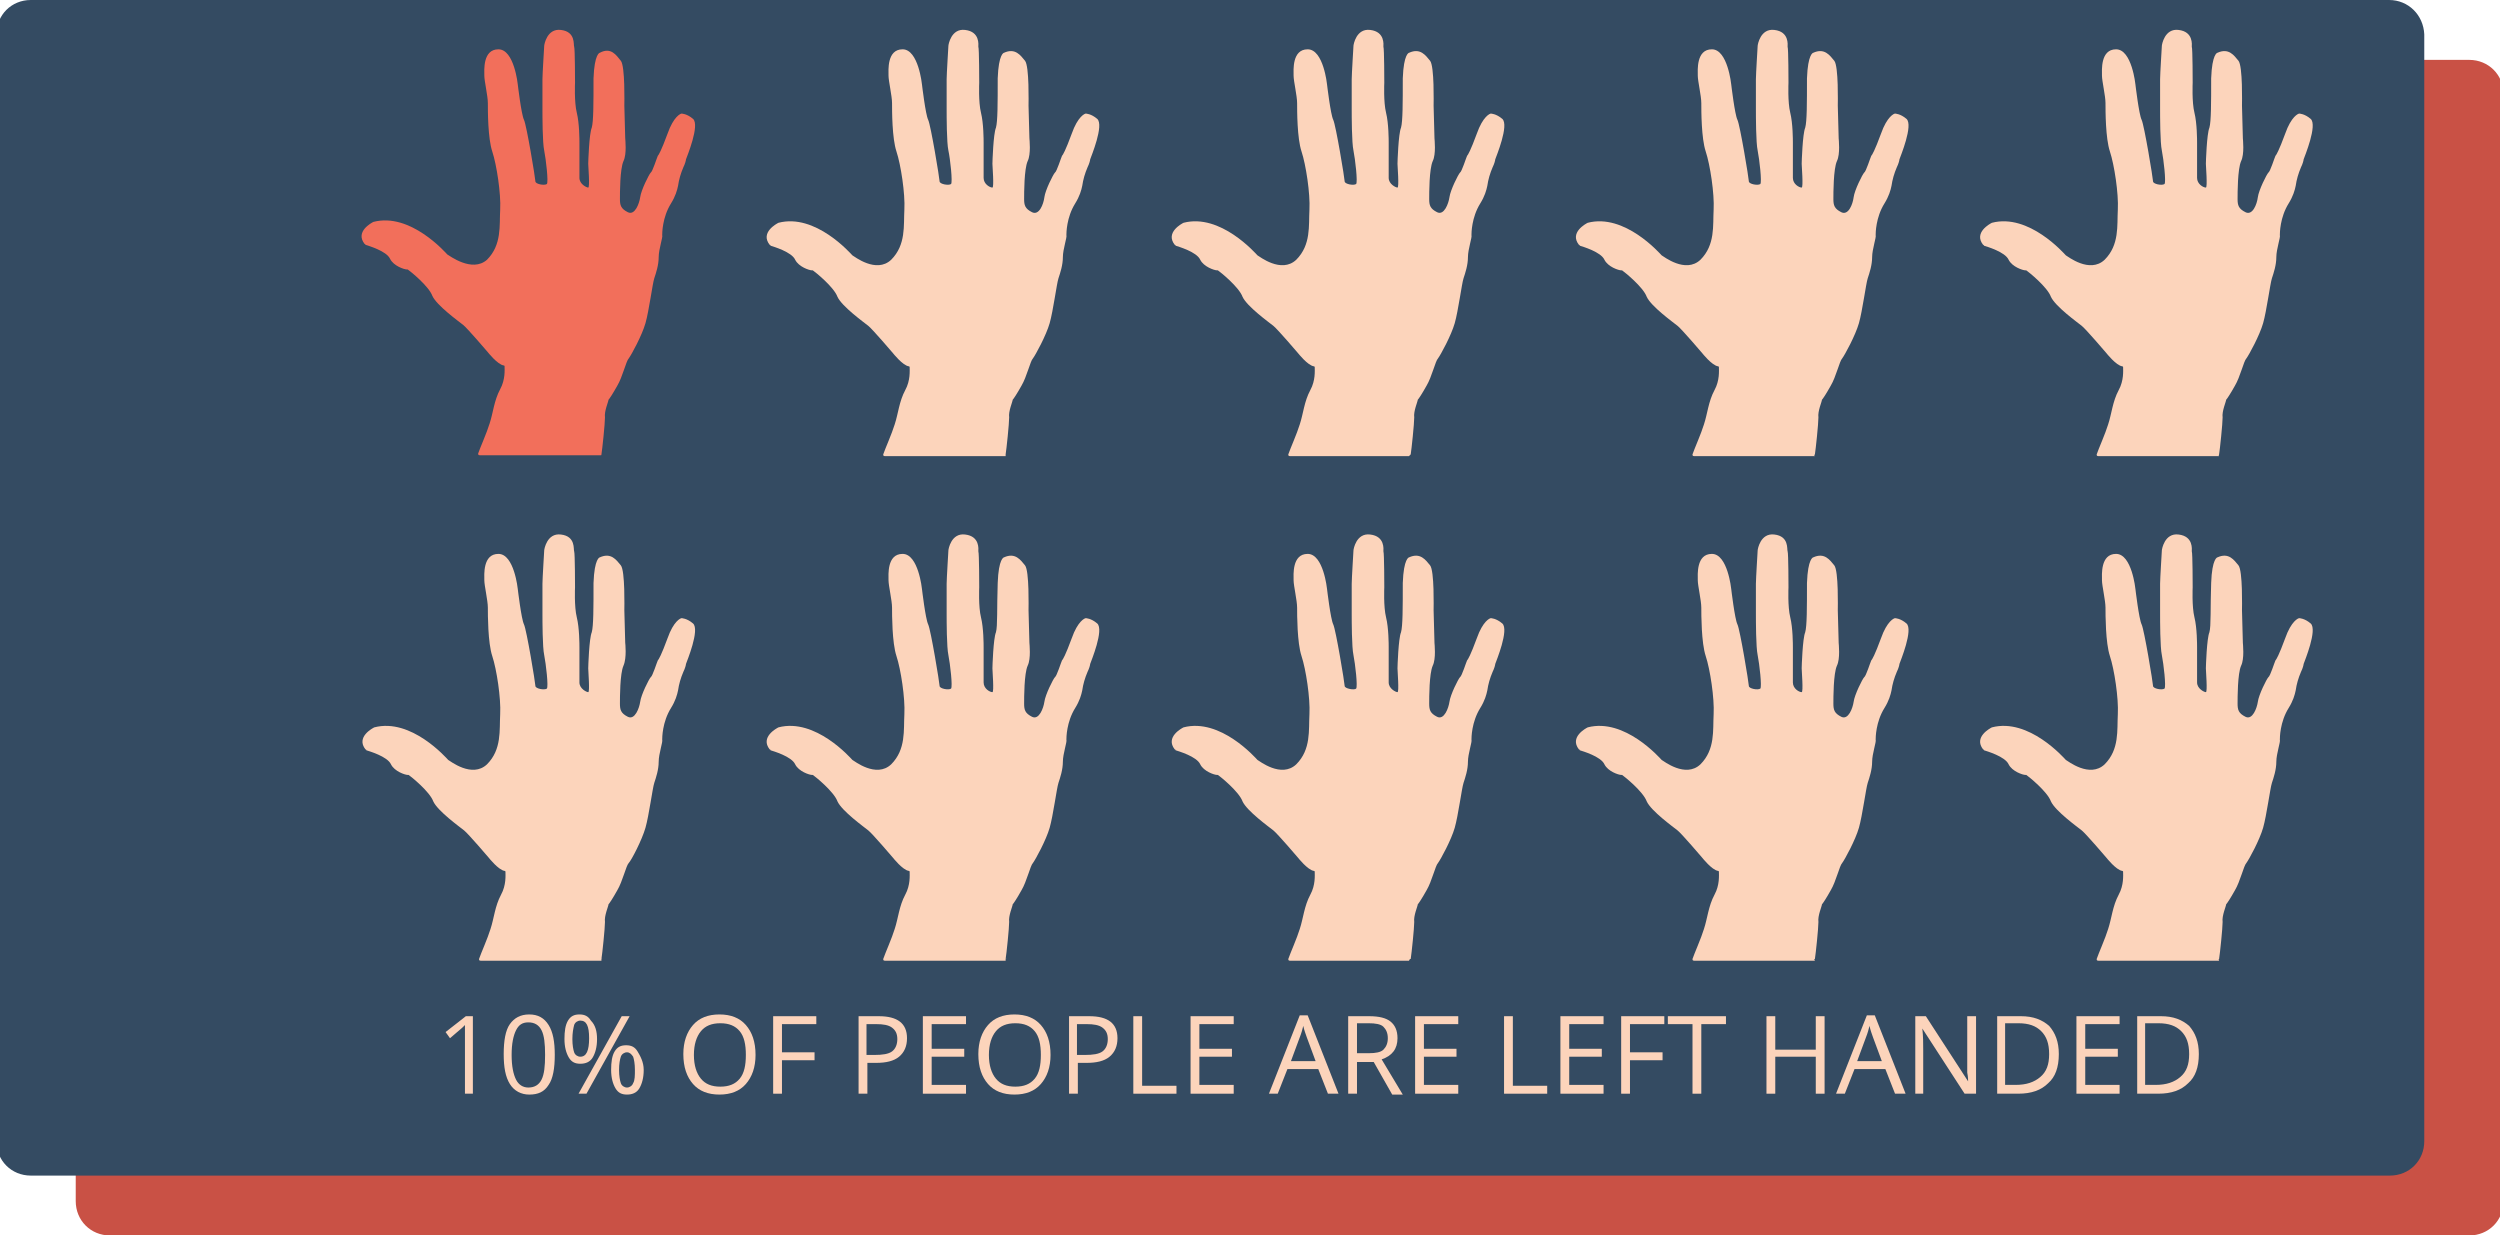 <?xml version="1.0" encoding="utf-8"?>
<!-- Generator: Adobe Illustrator 19.1.0, SVG Export Plug-In . SVG Version: 6.00 Build 0)  -->
<svg version="1.1" id="Layer_1" xmlns="http://www.w3.org/2000/svg" xmlns:xlink="http://www.w3.org/1999/xlink" x="0px" y="0px"
	 width="283.9px" height="140.3px" viewBox="0 0 283.9 140.3" style="enable-background:new 0 0 283.9 140.3;" xml:space="preserve"
	>
<style type="text/css">
	.st0{fill:#C95145;}
	.st1{fill:#344B62;}
	.st2{fill:#FCD4BB;}
	.st3{fill:#F26F5B;}
</style>
<path class="st0" d="M280.4,6.8H12.5c-2.2,0-3.9,1.7-3.9,3.9v125.7c0,2.2,1.7,3.9,3.9,3.9h267.9c2.2,0,3.9-1.7,3.9-3.9V10.7
	C284.3,8.5,282.6,6.8,280.4,6.8z"/>
<path class="st1" d="M271.3,0H3.5C1.3,0-0.4,1.7-0.4,3.9v125.7c0,2.2,1.7,3.9,3.9,3.9h267.9c2.2,0,3.9-1.7,3.9-3.9V3.9
	C275.2,1.7,273.5,0,271.3,0z"/>
<path class="st2" d="M206.1,51.6C206.1,51.6,206.1,51.6,206.1,51.6c0.1-0.6,0.4-3.5,0.4-4.2c-0.1-0.7,0.4-1.8,0.4-2c0,0,0,0,0,0
	c0.1-0.1,0.5-0.7,1-1.6c0.6-1,1-2.8,1.3-3.1c0.3-0.4,1.5-2.6,1.9-4s0.8-4.5,1-5.1c0.2-0.6,0.5-1.5,0.5-2.4s0.5-2.3,0.4-2.5
	c0-0.2,0-2,1-3.6c0.5-0.8,0.7-1.5,0.8-2c0.1-0.7,0.3-1.4,0.6-2.1c0.2-0.4,0.3-0.8,0.3-0.9c0.1-0.3,1.6-3.9,0.8-4.6
	c-0.7-0.6-1.3-0.6-1.3-0.6c0,0,0,0,0,0c-0.1,0-0.9,0.3-1.6,2.3c-0.7,1.9-1,2.4-1.1,2.5c0,0,0,0,0,0c-0.1,0.2-0.6,1.8-0.8,1.9
	c-0.2,0.2-1.1,2-1.2,2.8s-0.6,2.1-1.4,1.7c-0.8-0.4-0.9-0.8-0.9-1.5c0-0.7,0-3.4,0.4-4.3c0.4-0.8,0.2-2.5,0.2-2.6c0,0,0,0,0,0
	l-0.1-3.7c0,0,0,0,0,0c0-0.2,0.1-4.5-0.4-5.1c-0.5-0.6-1.1-1.5-2.4-0.9c0,0-0.6,0.1-0.7,2.9c0,2.8,0,4.9-0.2,5.6
	c-0.3,0.7-0.4,3.9-0.4,4.1s0.2,2.7,0,2.7c-0.3,0-1-0.4-1-1.1c0-0.7,0-3.8,0-4c0-0.3,0-2.2-0.3-3.4c-0.3-1.2-0.2-3.4-0.2-3.4
	s0-3.9-0.1-4.1c0-0.2,0.2-1.7-1.5-1.9c-1.6-0.2-1.9,1.7-1.9,1.8c0,0,0,0,0,0c0,0.1-0.2,3.2-0.2,3.8c0,0.7,0,2.6,0,3.4
	c0,0.8,0,3.8,0.2,4.7c0.2,1,0.5,3.6,0.3,3.8c-0.3,0.2-1.3,0-1.3-0.3c0-0.3-1-6.4-1.3-7c-0.3-0.6-0.7-4-0.7-4s-0.4-4-2.2-4
	c-1.8,0-1.6,2.4-1.6,3s0.4,2.3,0.4,3.1c0,0.9,0,4,0.5,5.5c0.5,1.5,1,4.8,0.9,6.6s0.2,4-1.5,5.7c-1.7,1.6-4.2-0.4-4.4-0.5
	c0,0,0,0,0,0c-0.2-0.2-4.2-4.8-8.4-3.7c0,0,0,0,0,0c-0.2,0.1-2.1,1.1-1,2.5c0,0,0.1,0,0.1,0.1c0.3,0.1,2.4,0.7,2.8,1.6
	c0.4,0.8,1.6,1.2,1.9,1.2c0,0,0,0,0.1,0c0.3,0.2,2.4,1.9,2.8,3c0.5,1.1,3,2.9,3.5,3.3s2.8,3.1,2.8,3.1s1.1,1.4,1.8,1.5
	c0.1,0,0.1,0.1,0.1,0.1c0,0.4,0.1,1.5-0.5,2.6c-0.7,1.3-0.8,2.7-1.2,3.9c-0.3,1-1.1,2.8-1.3,3.4c0,0.1,0,0.2,0.2,0.2h13.7
	C206,51.7,206,51.7,206.1,51.6L206.1,51.6z"/>
<path class="st2" d="M252,51.6C252,51.6,252,51.6,252,51.6c0.1-0.6,0.4-3.5,0.4-4.2c-0.1-0.7,0.4-1.8,0.4-2c0,0,0,0,0,0
	c0.1-0.1,0.5-0.7,1-1.6c0.6-1,1-2.8,1.3-3.1c0.3-0.4,1.5-2.6,1.9-4c0.4-1.4,0.8-4.5,1-5.1c0.2-0.6,0.5-1.5,0.5-2.4s0.5-2.3,0.4-2.5
	c0-0.2,0-2,1-3.6c0.5-0.8,0.7-1.5,0.8-2c0.1-0.7,0.3-1.4,0.6-2.1c0.2-0.4,0.3-0.8,0.3-0.9c0.1-0.3,1.6-3.9,0.8-4.6
	c-0.7-0.6-1.3-0.6-1.3-0.6c0,0,0,0,0,0c-0.1,0-0.9,0.3-1.6,2.3c-0.7,1.9-1,2.4-1.1,2.5c0,0,0,0,0,0c-0.1,0.2-0.6,1.8-0.8,1.9
	c-0.2,0.2-1.1,2-1.2,2.8s-0.6,2.1-1.4,1.7c-0.8-0.4-0.9-0.8-0.9-1.5c0-0.7,0-3.4,0.4-4.3c0.4-0.8,0.2-2.5,0.2-2.6c0,0,0,0,0,0
	l-0.1-3.7c0,0,0,0,0,0c0-0.2,0.1-4.5-0.4-5.1c-0.5-0.6-1.1-1.5-2.4-0.9c0,0-0.6,0.1-0.7,2.9c0,2.8,0,4.9-0.2,5.6
	c-0.3,0.7-0.4,3.9-0.4,4.1s0.2,2.7,0,2.7c-0.3,0-1-0.4-1-1.1c0-0.7,0-3.8,0-4c0-0.3,0-2.2-0.3-3.4c-0.3-1.2-0.2-3.4-0.2-3.4
	s0-3.9-0.1-4.1c0-0.2,0.2-1.7-1.5-1.9c-1.6-0.2-1.9,1.7-1.9,1.8c0,0,0,0,0,0c0,0.1-0.2,3.2-0.2,3.8c0,0.7,0,2.6,0,3.4
	c0,0.8,0,3.8,0.2,4.7c0.2,1,0.5,3.6,0.3,3.8c-0.3,0.2-1.3,0-1.3-0.3c0-0.3-1-6.4-1.3-7c-0.3-0.6-0.7-4-0.7-4s-0.4-4-2.2-4
	c-1.8,0-1.6,2.4-1.6,3s0.4,2.3,0.4,3.1c0,0.9,0,4,0.5,5.5c0.5,1.5,1,4.8,0.9,6.6s0.2,4-1.5,5.7c-1.7,1.6-4.2-0.4-4.4-0.5
	c0,0,0,0,0,0c-0.2-0.2-4.2-4.8-8.4-3.7c0,0,0,0,0,0c-0.2,0.1-2.1,1.1-1,2.5c0,0,0.1,0,0.1,0.1c0.3,0.1,2.4,0.7,2.8,1.6
	c0.4,0.8,1.6,1.2,1.9,1.2c0,0,0,0,0.1,0c0.3,0.2,2.4,1.9,2.8,3c0.5,1.1,3,2.9,3.5,3.3s2.8,3.1,2.8,3.1s1.1,1.4,1.8,1.5
	c0.1,0,0.1,0.1,0.1,0.1c0,0.4,0.1,1.5-0.5,2.6c-0.7,1.3-0.8,2.7-1.2,3.9c-0.3,1-1.1,2.8-1.3,3.4c0,0.1,0,0.2,0.2,0.2h13.7
	C251.9,51.7,252,51.7,252,51.6L252,51.6z"/>
<path class="st2" d="M160.2,51.6C160.2,51.6,160.2,51.6,160.2,51.6c0.1-0.6,0.4-3.5,0.4-4.2c-0.1-0.7,0.4-1.8,0.4-2c0,0,0,0,0,0
	c0.1-0.1,0.5-0.7,1-1.6c0.6-1,1-2.8,1.3-3.1c0.3-0.4,1.5-2.6,1.9-4c0.4-1.4,0.8-4.5,1-5.1s0.5-1.5,0.5-2.4s0.5-2.3,0.4-2.5
	c0-0.2,0-2,1-3.6c0.5-0.8,0.7-1.5,0.8-2c0.1-0.7,0.3-1.4,0.6-2.1c0.2-0.4,0.3-0.8,0.3-0.9c0.1-0.3,1.6-3.9,0.8-4.6
	c-0.7-0.6-1.3-0.6-1.3-0.6c0,0,0,0,0,0c-0.1,0-0.9,0.3-1.6,2.3c-0.7,1.9-1,2.4-1.1,2.5c0,0,0,0,0,0c-0.1,0.2-0.6,1.8-0.8,1.9
	c-0.2,0.2-1.1,2-1.2,2.8c-0.1,0.7-0.6,2.1-1.4,1.7c-0.8-0.4-0.9-0.8-0.9-1.5c0-0.7,0-3.4,0.4-4.3c0.4-0.8,0.2-2.5,0.2-2.6
	c0,0,0,0,0,0l-0.1-3.7c0,0,0,0,0,0c0-0.2,0.1-4.5-0.4-5.1c-0.5-0.6-1.1-1.5-2.4-0.9c0,0-0.6,0.1-0.7,2.9c0,2.8,0,4.9-0.2,5.6
	c-0.3,0.7-0.4,3.9-0.4,4.1s0.2,2.7,0,2.7s-1-0.4-1-1.1s0-3.8,0-4c0-0.3,0-2.2-0.3-3.4c-0.3-1.2-0.2-3.4-0.2-3.4s0-3.9-0.1-4.1
	c0-0.2,0.2-1.7-1.5-1.9c-1.6-0.2-1.9,1.7-1.9,1.8c0,0,0,0,0,0c0,0.1-0.2,3.2-0.2,3.8c0,0.7,0,2.6,0,3.4c0,0.8,0,3.8,0.2,4.7
	c0.2,1,0.5,3.6,0.3,3.8c-0.3,0.2-1.3,0-1.3-0.3s-1-6.4-1.3-7c-0.3-0.6-0.7-4-0.7-4s-0.4-4-2.2-4c-1.8,0-1.6,2.4-1.6,3
	s0.4,2.3,0.4,3.1c0,0.9,0,4,0.5,5.5c0.5,1.5,1,4.8,0.9,6.6c-0.1,1.8,0.2,4-1.5,5.7c-1.7,1.6-4.2-0.4-4.4-0.5c0,0,0,0,0,0
	c-0.2-0.2-4.2-4.8-8.4-3.7c0,0,0,0,0,0c-0.2,0.1-2.1,1.1-1,2.5c0,0,0.1,0,0.1,0.1c0.3,0.1,2.4,0.7,2.8,1.6c0.4,0.8,1.6,1.2,1.9,1.2
	c0,0,0,0,0.1,0c0.3,0.2,2.4,1.9,2.8,3c0.5,1.1,3,2.9,3.5,3.3c0.5,0.4,2.8,3.1,2.8,3.1s1.1,1.4,1.8,1.5c0.1,0,0.1,0.1,0.1,0.1
	c0,0.4,0.1,1.5-0.5,2.6c-0.7,1.3-0.8,2.7-1.2,3.9c-0.3,1-1.1,2.8-1.3,3.4c0,0.1,0,0.2,0.2,0.2H160C160.1,51.7,160.1,51.7,160.2,51.6
	L160.2,51.6z"/>
<path class="st2" d="M114.2,51.6C114.3,51.6,114.3,51.6,114.2,51.6c0.1-0.6,0.4-3.5,0.4-4.2c-0.1-0.7,0.4-1.8,0.4-2c0,0,0,0,0,0
	c0.1-0.1,0.5-0.7,1-1.6c0.6-1,1-2.8,1.3-3.1c0.3-0.4,1.5-2.6,1.9-4c0.4-1.4,0.8-4.5,1-5.1c0.2-0.6,0.5-1.5,0.5-2.4s0.5-2.3,0.4-2.5
	c0-0.2,0-2,1-3.6c0.5-0.8,0.7-1.5,0.8-2c0.1-0.7,0.3-1.4,0.6-2.1c0.2-0.4,0.3-0.8,0.3-0.9c0.1-0.3,1.6-3.9,0.8-4.6
	c-0.7-0.6-1.3-0.6-1.3-0.6c0,0,0,0,0,0c-0.1,0-0.9,0.3-1.6,2.3c-0.7,1.9-1,2.4-1.1,2.5c0,0,0,0,0,0c-0.1,0.2-0.6,1.8-0.8,1.9
	c-0.2,0.2-1.1,2-1.2,2.8s-0.6,2.1-1.4,1.7c-0.8-0.4-0.9-0.8-0.9-1.5c0-0.7,0-3.4,0.4-4.3c0.4-0.8,0.2-2.5,0.2-2.6c0,0,0,0,0,0
	l-0.1-3.7c0,0,0,0,0,0c0-0.2,0.1-4.5-0.4-5.1c-0.5-0.6-1.1-1.5-2.4-0.9c0,0-0.6,0.1-0.7,2.9c0,2.8,0,4.9-0.2,5.6
	c-0.3,0.7-0.4,3.9-0.4,4.1s0.2,2.7,0,2.7c-0.3,0-1-0.4-1-1.1s0-3.8,0-4c0-0.3,0-2.2-0.3-3.4c-0.3-1.2-0.2-3.4-0.2-3.4s0-3.9-0.1-4.1
	c0-0.2,0.2-1.7-1.5-1.9c-1.6-0.2-1.9,1.7-1.9,1.8c0,0,0,0,0,0c0,0.1-0.2,3.2-0.2,3.8c0,0.7,0,2.6,0,3.4c0,0.8,0,3.8,0.2,4.7
	s0.5,3.6,0.3,3.8c-0.3,0.2-1.3,0-1.3-0.3s-1-6.4-1.3-7c-0.3-0.6-0.7-4-0.7-4s-0.4-4-2.2-4c-1.8,0-1.6,2.4-1.6,3s0.4,2.3,0.4,3.1
	c0,0.9,0,4,0.5,5.5c0.5,1.5,1,4.8,0.9,6.6c-0.1,1.8,0.2,4-1.5,5.7c-1.7,1.6-4.2-0.4-4.4-0.5c0,0,0,0,0,0c-0.2-0.2-4.2-4.8-8.4-3.7
	c0,0,0,0,0,0c-0.2,0.1-2.1,1.1-1,2.5c0,0,0.1,0,0.1,0.1c0.3,0.1,2.4,0.7,2.8,1.6c0.4,0.8,1.6,1.2,1.9,1.2c0,0,0,0,0.1,0
	c0.3,0.2,2.4,1.9,2.8,3c0.5,1.1,3,2.9,3.5,3.3c0.5,0.4,2.8,3.1,2.8,3.1s1.1,1.4,1.8,1.5c0.1,0,0.1,0.1,0.1,0.1
	c0,0.4,0.1,1.5-0.5,2.6c-0.7,1.3-0.8,2.7-1.2,3.9c-0.3,1-1.1,2.8-1.3,3.4c0,0.1,0,0.2,0.2,0.2h13.7
	C114.2,51.7,114.2,51.7,114.2,51.6L114.2,51.6z"/>
<path class="st3" d="M68.3,51.6C68.4,51.6,68.4,51.6,68.3,51.6c0.1-0.6,0.4-3.5,0.4-4.2c-0.1-0.7,0.4-1.8,0.4-2c0,0,0,0,0,0
	c0.1-0.1,0.5-0.7,1-1.6c0.6-1,1-2.8,1.3-3.1c0.3-0.4,1.5-2.6,1.9-4c0.4-1.4,0.8-4.5,1-5.1s0.5-1.5,0.5-2.4s0.5-2.3,0.4-2.5
	c0-0.2,0-2,1-3.6c0.5-0.8,0.7-1.5,0.8-2c0.1-0.7,0.3-1.4,0.6-2.1c0.2-0.4,0.3-0.8,0.3-0.9c0.1-0.3,1.6-3.9,0.8-4.6
	c-0.7-0.6-1.3-0.6-1.3-0.6c0,0,0,0,0,0c-0.1,0-0.9,0.3-1.6,2.3c-0.7,1.9-1,2.4-1.1,2.5c0,0,0,0,0,0c-0.1,0.2-0.6,1.8-0.8,1.9
	c-0.2,0.2-1.1,2-1.2,2.8c-0.1,0.7-0.6,2.1-1.4,1.7c-0.8-0.4-0.9-0.8-0.9-1.5c0-0.7,0-3.4,0.4-4.3c0.4-0.8,0.2-2.5,0.2-2.6
	c0,0,0,0,0,0L70.9,12c0,0,0,0,0,0c0-0.2,0.1-4.5-0.4-5.1C70,6.3,69.4,5.3,68.1,6c0,0-0.6,0.1-0.7,2.9c0,2.8,0,4.9-0.2,5.6
	c-0.3,0.7-0.4,3.9-0.4,4.1s0.2,2.7,0,2.7s-1-0.4-1-1.1s0-3.8,0-4c0-0.3,0-2.2-0.3-3.4s-0.2-3.4-0.2-3.4s0-3.9-0.1-4.1
	s0.2-1.7-1.5-1.9c-1.6-0.2-1.9,1.7-1.9,1.8c0,0,0,0,0,0c0,0.1-0.2,3.2-0.2,3.8c0,0.7,0,2.6,0,3.4c0,0.8,0,3.8,0.2,4.7
	c0.2,1,0.5,3.6,0.3,3.8c-0.3,0.2-1.3,0-1.3-0.3c0-0.3-1-6.4-1.3-7c-0.3-0.6-0.7-4-0.7-4s-0.4-4-2.2-4c-1.8,0-1.6,2.4-1.6,3
	s0.4,2.3,0.4,3.1c0,0.9,0,4,0.5,5.5c0.5,1.5,1,4.8,0.9,6.6c-0.1,1.8,0.2,4-1.5,5.7C53.6,31,51,29,50.8,28.9c0,0,0,0,0,0
	c-0.2-0.2-4.2-4.8-8.4-3.7c0,0,0,0,0,0c-0.2,0.1-2.1,1.1-1,2.5c0,0,0.1,0,0.1,0.1c0.3,0.1,2.4,0.7,2.8,1.6c0.4,0.8,1.6,1.2,1.9,1.2
	c0,0,0,0,0.1,0c0.3,0.2,2.4,1.9,2.8,3c0.5,1.1,3,2.9,3.5,3.3c0.5,0.4,2.8,3.1,2.8,3.1s1.1,1.4,1.8,1.5c0.1,0,0.1,0.1,0.1,0.1
	c0,0.4,0.1,1.5-0.5,2.6c-0.7,1.3-0.8,2.7-1.2,3.9c-0.3,1-1.1,2.8-1.3,3.4c0,0.1,0,0.2,0.2,0.2h13.7C68.3,51.7,68.3,51.7,68.3,51.6
	L68.3,51.6z"/>
<path class="st2" d="M206.1,108.9C206.1,108.9,206.1,108.8,206.1,108.9c0.1-0.6,0.4-3.5,0.4-4.2c-0.1-0.7,0.4-1.8,0.4-2c0,0,0,0,0,0
	c0.1-0.1,0.5-0.7,1-1.6c0.6-1,1-2.8,1.3-3.1c0.3-0.4,1.5-2.6,1.9-4s0.8-4.5,1-5.1c0.2-0.6,0.5-1.5,0.5-2.4s0.5-2.3,0.4-2.5
	c0-0.2,0-2,1-3.6c0.5-0.8,0.7-1.5,0.8-2c0.1-0.7,0.3-1.4,0.6-2.1c0.2-0.4,0.3-0.8,0.3-0.9c0.1-0.3,1.6-3.9,0.8-4.6
	c-0.7-0.6-1.3-0.6-1.3-0.6c0,0,0,0,0,0c-0.1,0-0.9,0.3-1.6,2.3c-0.7,1.9-1,2.4-1.1,2.5c0,0,0,0,0,0c-0.1,0.2-0.6,1.8-0.8,1.9
	c-0.2,0.2-1.1,2-1.2,2.8c-0.1,0.7-0.6,2.1-1.4,1.7c-0.8-0.4-0.9-0.8-0.9-1.5s0-3.4,0.4-4.3c0.4-0.8,0.2-2.5,0.2-2.6c0,0,0,0,0,0
	l-0.1-3.7c0,0,0,0,0,0c0-0.2,0.1-4.5-0.4-5.1c-0.5-0.6-1.1-1.5-2.4-0.9c0,0-0.6,0.1-0.7,2.9c0,2.8,0,4.9-0.2,5.6
	c-0.3,0.7-0.4,3.9-0.4,4.1c0,0.3,0.2,2.7,0,2.7c-0.3,0-1-0.4-1-1.1s0-3.8,0-4c0-0.3,0-2.2-0.3-3.4c-0.3-1.2-0.2-3.4-0.2-3.4
	s0-3.9-0.1-4.1s0.2-1.7-1.5-1.9c-1.6-0.2-1.9,1.7-1.9,1.8c0,0,0,0,0,0c0,0.1-0.2,3.2-0.2,3.8c0,0.7,0,2.6,0,3.4c0,0.8,0,3.8,0.2,4.7
	c0.2,1,0.5,3.6,0.3,3.8c-0.3,0.2-1.3,0-1.3-0.3c0-0.3-1-6.4-1.3-7c-0.3-0.6-0.7-4-0.7-4s-0.4-4-2.2-4c-1.8,0-1.6,2.4-1.6,3
	s0.4,2.3,0.4,3.1s0,4,0.5,5.5c0.5,1.5,1,4.8,0.9,6.6s0.2,4-1.5,5.7c-1.7,1.6-4.2-0.4-4.4-0.5c0,0,0,0,0,0c-0.2-0.2-4.2-4.8-8.4-3.7
	c0,0,0,0,0,0c-0.2,0.1-2.1,1.1-1,2.5c0,0,0.1,0,0.1,0.1c0.3,0.1,2.4,0.7,2.8,1.6c0.4,0.8,1.6,1.2,1.9,1.2c0,0,0,0,0.1,0
	c0.3,0.2,2.4,1.9,2.8,3c0.5,1.1,3,2.9,3.5,3.3c0.5,0.4,2.8,3.1,2.8,3.1s1.1,1.4,1.8,1.5c0.1,0,0.1,0.1,0.1,0.1
	c0,0.4,0.1,1.5-0.5,2.6c-0.7,1.3-0.8,2.7-1.2,3.9c-0.3,1-1.1,2.8-1.3,3.4c0,0.1,0,0.2,0.2,0.2h13.7C206,108.9,206,108.9,206.1,108.9
	L206.1,108.9z"/>
<path class="st2" d="M252,108.9C252,108.9,252,108.8,252,108.9c0.1-0.6,0.4-3.5,0.4-4.2c-0.1-0.7,0.4-1.8,0.4-2c0,0,0,0,0,0
	c0.1-0.1,0.5-0.7,1-1.6c0.6-1,1-2.8,1.3-3.1c0.3-0.4,1.5-2.6,1.9-4c0.4-1.4,0.8-4.5,1-5.1c0.2-0.6,0.5-1.5,0.5-2.4s0.5-2.3,0.4-2.5
	c0-0.2,0-2,1-3.6c0.5-0.8,0.7-1.5,0.8-2c0.1-0.7,0.3-1.4,0.6-2.1c0.2-0.4,0.3-0.8,0.3-0.9c0.1-0.3,1.6-3.9,0.8-4.6
	c-0.7-0.6-1.3-0.6-1.3-0.6c0,0,0,0,0,0c-0.1,0-0.9,0.3-1.6,2.3c-0.7,1.9-1,2.4-1.1,2.5c0,0,0,0,0,0c-0.1,0.2-0.6,1.8-0.8,1.9
	c-0.2,0.2-1.1,2-1.2,2.8c-0.1,0.7-0.6,2.1-1.4,1.7c-0.8-0.4-0.9-0.8-0.9-1.5s0-3.4,0.4-4.3c0.4-0.8,0.2-2.5,0.2-2.6c0,0,0,0,0,0
	l-0.1-3.7c0,0,0,0,0,0c0-0.2,0.1-4.5-0.4-5.1c-0.5-0.6-1.1-1.5-2.4-0.9c0,0-0.6,0.1-0.7,2.9s0,4.9-0.2,5.6c-0.3,0.7-0.4,3.9-0.4,4.1
	c0,0.3,0.2,2.7,0,2.7s-1-0.4-1-1.1s0-3.8,0-4c0-0.3,0-2.2-0.3-3.4c-0.3-1.2-0.2-3.4-0.2-3.4s0-3.9-0.1-4.1c0-0.2,0.2-1.7-1.5-1.9
	c-1.6-0.2-1.9,1.7-1.9,1.8c0,0,0,0,0,0c0,0.1-0.2,3.2-0.2,3.8c0,0.7,0,2.6,0,3.4c0,0.8,0,3.8,0.2,4.7c0.2,1,0.5,3.6,0.3,3.8
	c-0.3,0.2-1.3,0-1.3-0.3c0-0.3-1-6.4-1.3-7s-0.7-4-0.7-4s-0.4-4-2.2-4c-1.8,0-1.6,2.4-1.6,3s0.4,2.3,0.4,3.1s0,4,0.5,5.5
	c0.5,1.5,1,4.8,0.9,6.6s0.2,4-1.5,5.7c-1.7,1.6-4.2-0.4-4.4-0.5c0,0,0,0,0,0c-0.2-0.2-4.2-4.8-8.4-3.7c0,0,0,0,0,0
	c-0.2,0.1-2.1,1.1-1,2.5c0,0,0.1,0,0.1,0.1c0.3,0.1,2.4,0.7,2.8,1.6c0.4,0.8,1.6,1.2,1.9,1.2c0,0,0,0,0.1,0c0.3,0.2,2.4,1.9,2.8,3
	c0.5,1.1,3,2.9,3.5,3.3c0.5,0.4,2.8,3.1,2.8,3.1s1.1,1.4,1.8,1.5c0.1,0,0.1,0.1,0.1,0.1c0,0.4,0.1,1.5-0.5,2.6
	c-0.7,1.3-0.8,2.7-1.2,3.9c-0.3,1-1.1,2.8-1.3,3.4c0,0.1,0,0.2,0.2,0.2h13.7C251.9,108.9,252,108.9,252,108.9L252,108.9z"/>
<path class="st2" d="M160.2,108.9C160.2,108.9,160.2,108.8,160.2,108.9c0.1-0.6,0.4-3.5,0.4-4.2c-0.1-0.7,0.4-1.8,0.4-2c0,0,0,0,0,0
	c0.1-0.1,0.5-0.7,1-1.6c0.6-1,1-2.8,1.3-3.1c0.3-0.4,1.5-2.6,1.9-4s0.8-4.5,1-5.1c0.2-0.6,0.5-1.5,0.5-2.4s0.5-2.3,0.4-2.5
	c0-0.2,0-2,1-3.6c0.5-0.8,0.7-1.5,0.8-2c0.1-0.7,0.3-1.4,0.6-2.1c0.2-0.4,0.3-0.8,0.3-0.9c0.1-0.3,1.6-3.9,0.8-4.6
	c-0.7-0.6-1.3-0.6-1.3-0.6c0,0,0,0,0,0c-0.1,0-0.9,0.3-1.6,2.3c-0.7,1.9-1,2.4-1.1,2.5c0,0,0,0,0,0c-0.1,0.2-0.6,1.8-0.8,1.9
	c-0.2,0.2-1.1,2-1.2,2.8c-0.1,0.7-0.6,2.1-1.4,1.7s-0.9-0.8-0.9-1.5c0-0.7,0-3.4,0.4-4.3c0.4-0.8,0.2-2.5,0.2-2.6c0,0,0,0,0,0
	l-0.1-3.7c0,0,0,0,0,0c0-0.2,0.1-4.5-0.4-5.1c-0.5-0.6-1.1-1.5-2.4-0.9c0,0-0.6,0.1-0.7,2.9c0,2.8,0,4.9-0.2,5.6
	c-0.3,0.7-0.4,3.9-0.4,4.1c0,0.3,0.2,2.7,0,2.7s-1-0.4-1-1.1c0-0.7,0-3.8,0-4c0-0.3,0-2.2-0.3-3.4c-0.3-1.2-0.2-3.4-0.2-3.4
	s0-3.9-0.1-4.1c0-0.2,0.2-1.7-1.5-1.9c-1.6-0.2-1.9,1.7-1.9,1.8c0,0,0,0,0,0c0,0.1-0.2,3.2-0.2,3.8c0,0.7,0,2.6,0,3.4
	c0,0.8,0,3.8,0.2,4.7c0.2,1,0.5,3.6,0.3,3.8s-1.3,0-1.3-0.3c0-0.3-1-6.4-1.3-7c-0.3-0.6-0.7-4-0.7-4s-0.4-4-2.2-4
	c-1.8,0-1.6,2.4-1.6,3c0,0.6,0.4,2.3,0.4,3.1s0,4,0.5,5.5c0.5,1.5,1,4.8,0.9,6.6c-0.1,1.8,0.2,4-1.5,5.7c-1.7,1.6-4.2-0.4-4.4-0.5
	c0,0,0,0,0,0c-0.2-0.2-4.2-4.8-8.4-3.7c0,0,0,0,0,0c-0.2,0.1-2.1,1.1-1,2.5c0,0,0.1,0,0.1,0.1c0.3,0.1,2.4,0.7,2.8,1.6
	c0.4,0.8,1.6,1.2,1.9,1.2c0,0,0,0,0.1,0c0.3,0.2,2.4,1.9,2.8,3c0.5,1.1,3,2.9,3.5,3.3c0.5,0.4,2.8,3.1,2.8,3.1s1.1,1.4,1.8,1.5
	c0.1,0,0.1,0.1,0.1,0.1c0,0.4,0.1,1.5-0.5,2.6c-0.7,1.3-0.8,2.7-1.2,3.9c-0.3,1-1.1,2.8-1.3,3.4c0,0.1,0,0.2,0.2,0.2H160
	C160.1,108.9,160.1,108.9,160.2,108.9L160.2,108.9z"/>
<path class="st2" d="M114.2,108.9C114.3,108.9,114.3,108.8,114.2,108.9c0.1-0.6,0.4-3.5,0.4-4.2c-0.1-0.7,0.4-1.8,0.4-2c0,0,0,0,0,0
	c0.1-0.1,0.5-0.7,1-1.6c0.6-1,1-2.8,1.3-3.1c0.3-0.4,1.5-2.6,1.9-4s0.8-4.5,1-5.1c0.2-0.6,0.5-1.5,0.5-2.4s0.5-2.3,0.4-2.5
	c0-0.2,0-2,1-3.6c0.5-0.8,0.7-1.5,0.8-2c0.1-0.7,0.3-1.4,0.6-2.1c0.2-0.4,0.3-0.8,0.3-0.9c0.1-0.3,1.6-3.9,0.8-4.6
	c-0.7-0.6-1.3-0.6-1.3-0.6c0,0,0,0,0,0c-0.1,0-0.9,0.3-1.6,2.3c-0.7,1.9-1,2.4-1.1,2.5c0,0,0,0,0,0c-0.1,0.2-0.6,1.8-0.8,1.9
	c-0.2,0.2-1.1,2-1.2,2.8c-0.1,0.7-0.6,2.1-1.4,1.7c-0.8-0.4-0.9-0.8-0.9-1.5c0-0.7,0-3.4,0.4-4.3c0.4-0.8,0.2-2.5,0.2-2.6
	c0,0,0,0,0,0l-0.1-3.7c0,0,0,0,0,0c0-0.2,0.1-4.5-0.4-5.1c-0.5-0.6-1.1-1.5-2.4-0.9c0,0-0.6,0.1-0.7,2.9s0,4.9-0.2,5.6
	c-0.3,0.7-0.4,3.9-0.4,4.1c0,0.3,0.2,2.7,0,2.7c-0.3,0-1-0.4-1-1.1c0-0.7,0-3.8,0-4c0-0.3,0-2.2-0.3-3.4c-0.3-1.2-0.2-3.4-0.2-3.4
	s0-3.9-0.1-4.1c0-0.2,0.2-1.7-1.5-1.9c-1.6-0.2-1.9,1.7-1.9,1.8c0,0,0,0,0,0c0,0.1-0.2,3.2-0.2,3.8c0,0.7,0,2.6,0,3.4
	c0,0.8,0,3.8,0.2,4.7c0.2,1,0.5,3.6,0.3,3.8c-0.3,0.2-1.3,0-1.3-0.3c0-0.3-1-6.4-1.3-7s-0.7-4-0.7-4s-0.4-4-2.2-4s-1.6,2.4-1.6,3
	c0,0.6,0.4,2.3,0.4,3.1s0,4,0.5,5.5c0.5,1.5,1,4.8,0.9,6.6c-0.1,1.8,0.2,4-1.5,5.7c-1.7,1.6-4.2-0.4-4.4-0.5c0,0,0,0,0,0
	c-0.2-0.2-4.2-4.8-8.4-3.7c0,0,0,0,0,0c-0.2,0.1-2.1,1.1-1,2.5c0,0,0.1,0,0.1,0.1c0.3,0.1,2.4,0.7,2.8,1.6c0.4,0.8,1.6,1.2,1.9,1.2
	c0,0,0,0,0.1,0c0.3,0.2,2.4,1.9,2.8,3c0.5,1.1,3,2.9,3.5,3.3c0.5,0.4,2.8,3.1,2.8,3.1s1.1,1.4,1.8,1.5c0.1,0,0.1,0.1,0.1,0.1
	c0,0.4,0.1,1.5-0.5,2.6c-0.7,1.3-0.8,2.7-1.2,3.9c-0.3,1-1.1,2.8-1.3,3.4c0,0.1,0,0.2,0.2,0.2h13.7
	C114.2,108.9,114.2,108.9,114.2,108.9L114.2,108.9z"/>
<path class="st2" d="M68.3,108.9C68.4,108.9,68.4,108.8,68.3,108.9c0.1-0.6,0.4-3.5,0.4-4.2c-0.1-0.7,0.4-1.8,0.4-2c0,0,0,0,0,0
	c0.1-0.1,0.5-0.7,1-1.6c0.6-1,1-2.8,1.3-3.1s1.5-2.6,1.9-4s0.8-4.5,1-5.1c0.2-0.6,0.5-1.5,0.5-2.4s0.5-2.3,0.4-2.5c0-0.2,0-2,1-3.6
	c0.5-0.8,0.7-1.5,0.8-2c0.1-0.7,0.3-1.4,0.6-2.1c0.2-0.4,0.3-0.8,0.3-0.9c0.1-0.3,1.6-3.9,0.8-4.6c-0.7-0.6-1.3-0.6-1.3-0.6
	c0,0,0,0,0,0c-0.1,0-0.9,0.3-1.6,2.3c-0.7,1.9-1,2.4-1.1,2.5c0,0,0,0,0,0c-0.1,0.2-0.6,1.8-0.8,1.9c-0.2,0.2-1.1,2-1.2,2.8
	c-0.1,0.7-0.6,2.1-1.4,1.7c-0.8-0.4-0.9-0.8-0.9-1.5c0-0.7,0-3.4,0.4-4.3C71.2,74.7,71,73,71,73c0,0,0,0,0,0l-0.1-3.7c0,0,0,0,0,0
	c0-0.2,0.1-4.5-0.4-5.1c-0.5-0.6-1.1-1.5-2.4-0.9c0,0-0.6,0.1-0.7,2.9c0,2.8,0,4.9-0.2,5.6c-0.3,0.7-0.4,3.9-0.4,4.1
	c0,0.3,0.2,2.7,0,2.7s-1-0.4-1-1.1c0-0.7,0-3.8,0-4c0-0.3,0-2.2-0.3-3.4c-0.3-1.2-0.2-3.4-0.2-3.4s0-3.9-0.1-4.1s0.2-1.7-1.5-1.9
	c-1.6-0.2-1.9,1.7-1.9,1.8c0,0,0,0,0,0c0,0.1-0.2,3.2-0.2,3.8c0,0.7,0,2.6,0,3.4c0,0.8,0,3.8,0.2,4.7c0.2,1,0.5,3.6,0.3,3.8
	c-0.3,0.2-1.3,0-1.3-0.3c0-0.3-1-6.4-1.3-7c-0.3-0.6-0.7-4-0.7-4s-0.4-4-2.2-4c-1.8,0-1.6,2.4-1.6,3c0,0.6,0.4,2.3,0.4,3.1
	s0,4,0.5,5.5c0.5,1.5,1,4.8,0.9,6.6c-0.1,1.8,0.2,4-1.5,5.7c-1.7,1.6-4.2-0.4-4.4-0.5c0,0,0,0,0,0c-0.2-0.2-4.2-4.8-8.4-3.7
	c0,0,0,0,0,0c-0.2,0.1-2.1,1.1-1,2.5c0,0,0.1,0,0.1,0.1c0.3,0.1,2.4,0.7,2.8,1.6c0.4,0.8,1.6,1.2,1.9,1.2c0,0,0,0,0.1,0
	c0.3,0.2,2.4,1.9,2.8,3c0.5,1.1,3,2.9,3.5,3.3c0.5,0.4,2.8,3.1,2.8,3.1s1.1,1.4,1.8,1.5c0.1,0,0.1,0.1,0.1,0.1
	c0,0.4,0.1,1.5-0.5,2.6c-0.7,1.3-0.8,2.7-1.2,3.9c-0.3,1-1.1,2.8-1.3,3.4c0,0.1,0,0.2,0.2,0.2h13.7
	C68.3,108.9,68.3,108.9,68.3,108.9L68.3,108.9z"/>
<g>
	<path class="st2" d="M53.8,124.2h-1v-6.3c0-0.5,0-1,0-1.5c-0.1,0.1-0.2,0.2-0.3,0.3c-0.1,0.1-0.6,0.5-1.4,1.2l-0.5-0.7l2.3-1.8h0.8
		V124.2z"/>
	<path class="st2" d="M63,119.8c0,1.5-0.2,2.7-0.7,3.4c-0.5,0.8-1.2,1.1-2.2,1.1c-0.9,0-1.7-0.4-2.2-1.2c-0.5-0.8-0.7-1.9-0.7-3.4
		c0-1.5,0.2-2.7,0.7-3.4c0.5-0.7,1.2-1.1,2.2-1.1c1,0,1.7,0.4,2.2,1.2S63,118.3,63,119.8z M58.1,119.8c0,1.3,0.2,2.2,0.5,2.8
		s0.8,0.9,1.4,0.9c0.7,0,1.2-0.3,1.5-0.9c0.3-0.6,0.4-1.5,0.4-2.8c0-1.3-0.1-2.2-0.4-2.8c-0.3-0.6-0.8-0.9-1.5-0.9
		c-0.7,0-1.1,0.3-1.4,0.9S58.1,118.5,58.1,119.8z"/>
	<path class="st2" d="M67.8,118c0,0.9-0.2,1.6-0.5,2.1c-0.3,0.5-0.8,0.7-1.4,0.7c-0.6,0-1-0.2-1.3-0.7c-0.3-0.5-0.5-1.2-0.5-2.1
		c0-0.9,0.1-1.6,0.4-2.1c0.3-0.5,0.7-0.7,1.3-0.7c0.6,0,1,0.2,1.3,0.7C67.6,116.4,67.8,117.1,67.8,118z M65,118
		c0,0.7,0.1,1.2,0.2,1.5c0.1,0.3,0.4,0.5,0.7,0.5c0.7,0,1-0.7,1-2.1c0-1.4-0.3-2-1-2c-0.3,0-0.6,0.2-0.7,0.5
		C65.1,116.8,65,117.3,65,118z M71.5,115.4l-4.9,8.8h-0.9l4.9-8.8H71.5z M73.1,121.5c0,0.9-0.2,1.6-0.5,2.1
		c-0.3,0.5-0.8,0.7-1.4,0.7c-0.6,0-1-0.2-1.3-0.7c-0.3-0.5-0.5-1.2-0.5-2.1c0-0.9,0.1-1.6,0.4-2.1c0.3-0.5,0.7-0.7,1.3-0.7
		c0.6,0,1,0.2,1.3,0.7S73.1,120.6,73.1,121.5z M70.3,121.5c0,0.7,0.1,1.2,0.2,1.5s0.4,0.5,0.7,0.5s0.6-0.2,0.7-0.5
		c0.2-0.3,0.2-0.9,0.2-1.5c0-0.7-0.1-1.2-0.2-1.5c-0.2-0.3-0.4-0.5-0.7-0.5s-0.6,0.2-0.7,0.5C70.4,120.3,70.3,120.8,70.3,121.5z"/>
	<path class="st2" d="M85.8,119.8c0,1.4-0.4,2.5-1.1,3.3s-1.7,1.2-3,1.2c-1.3,0-2.3-0.4-3-1.2c-0.7-0.8-1.1-1.9-1.1-3.4
		c0-1.4,0.4-2.5,1.1-3.3c0.7-0.8,1.7-1.2,3-1.2c1.3,0,2.3,0.4,3,1.2S85.8,118.3,85.8,119.8z M78.8,119.8c0,1.2,0.3,2.1,0.8,2.7
		c0.5,0.6,1.2,0.9,2.2,0.9c1,0,1.7-0.3,2.2-0.9c0.5-0.6,0.7-1.5,0.7-2.7c0-1.2-0.2-2.1-0.7-2.7c-0.5-0.6-1.2-0.9-2.2-0.9
		c-1,0-1.7,0.3-2.2,0.9S78.8,118.6,78.8,119.8z"/>
	<path class="st2" d="M88.8,124.2h-1v-8.8h4.9v0.9h-3.9v3.2h3.7v0.9h-3.7V124.2z"/>
	<path class="st2" d="M103,117.9c0,0.9-0.3,1.6-0.9,2.1s-1.5,0.7-2.6,0.7h-1v3.5h-1v-8.8h2.3C101.9,115.4,103,116.2,103,117.9z
		 M98.4,119.8h0.9c0.9,0,1.6-0.1,2-0.4c0.4-0.3,0.6-0.8,0.6-1.4c0-0.6-0.2-1-0.6-1.3c-0.4-0.3-1-0.4-1.8-0.4h-1.1V119.8z"/>
	<path class="st2" d="M109.7,124.2h-4.9v-8.8h4.9v0.9h-3.9v2.8h3.7v0.9h-3.7v3.2h3.9V124.2z"/>
	<path class="st2" d="M119.3,119.8c0,1.4-0.4,2.5-1.1,3.3s-1.7,1.2-3,1.2c-1.3,0-2.3-0.4-3-1.2c-0.7-0.8-1.1-1.9-1.1-3.4
		c0-1.4,0.4-2.5,1.1-3.3c0.7-0.8,1.7-1.2,3-1.2c1.3,0,2.3,0.4,3,1.2S119.3,118.3,119.3,119.8z M112.3,119.8c0,1.2,0.3,2.1,0.8,2.7
		c0.5,0.6,1.2,0.9,2.2,0.9c1,0,1.7-0.3,2.2-0.9c0.5-0.6,0.7-1.5,0.7-2.7c0-1.2-0.2-2.1-0.7-2.7c-0.5-0.6-1.2-0.9-2.2-0.9
		c-1,0-1.7,0.3-2.2,0.9S112.3,118.6,112.3,119.8z"/>
	<path class="st2" d="M126.9,117.9c0,0.9-0.3,1.6-0.9,2.1s-1.5,0.7-2.6,0.7h-1v3.5h-1v-8.8h2.3C125.8,115.4,126.9,116.2,126.9,117.9
		z M122.3,119.8h0.9c0.9,0,1.6-0.1,2-0.4c0.4-0.3,0.6-0.8,0.6-1.4c0-0.6-0.2-1-0.6-1.3c-0.4-0.3-1-0.4-1.8-0.4h-1.1V119.8z"/>
	<path class="st2" d="M128.7,124.2v-8.8h1v7.9h3.9v0.9H128.7z"/>
	<path class="st2" d="M140.1,124.2h-4.9v-8.8h4.9v0.9h-3.9v2.8h3.7v0.9h-3.7v3.2h3.9V124.2z"/>
	<path class="st2" d="M150.8,124.2l-1.1-2.8h-3.5l-1.1,2.8h-1l3.5-8.9h0.9l3.5,8.9H150.8z M149.4,120.5l-1-2.7
		c-0.1-0.3-0.3-0.8-0.4-1.3c-0.1,0.4-0.2,0.8-0.4,1.3l-1,2.7H149.4z"/>
	<path class="st2" d="M154.1,120.5v3.7h-1v-8.8h2.4c1.1,0,1.9,0.2,2.4,0.6c0.5,0.4,0.8,1,0.8,1.9c0,1.2-0.6,2-1.8,2.4l2.4,4h-1.2
		l-2.1-3.7H154.1z M154.1,119.6h1.4c0.7,0,1.3-0.1,1.6-0.4c0.3-0.3,0.5-0.7,0.5-1.3c0-0.6-0.2-1-0.5-1.3c-0.3-0.3-0.9-0.4-1.7-0.4
		h-1.3V119.6z"/>
	<path class="st2" d="M165.6,124.2h-4.9v-8.8h4.9v0.9h-3.9v2.8h3.7v0.9h-3.7v3.2h3.9V124.2z"/>
	<path class="st2" d="M170.8,124.2v-8.8h1v7.9h3.9v0.9H170.8z"/>
	<path class="st2" d="M182.1,124.2h-4.9v-8.8h4.9v0.9h-3.9v2.8h3.7v0.9h-3.7v3.2h3.9V124.2z"/>
	<path class="st2" d="M185.1,124.2h-1v-8.8h4.9v0.9h-3.9v3.2h3.7v0.9h-3.7V124.2z"/>
	<path class="st2" d="M193.2,124.2h-1v-7.9h-2.8v-0.9h6.6v0.9h-2.8V124.2z"/>
	<path class="st2" d="M207.2,124.2h-1V120h-4.6v4.2h-1v-8.8h1v3.8h4.6v-3.8h1V124.2z"/>
	<path class="st2" d="M215.2,124.2l-1.1-2.8h-3.5l-1.1,2.8h-1l3.5-8.9h0.9l3.5,8.9H215.2z M213.7,120.5l-1-2.7
		c-0.1-0.3-0.3-0.8-0.4-1.3c-0.1,0.4-0.2,0.8-0.4,1.3l-1,2.7H213.7z"/>
	<path class="st2" d="M224.3,124.2h-1.2l-4.8-7.4h0c0.1,0.9,0.1,1.7,0.1,2.4v5h-0.9v-8.8h1.2l4.8,7.4h0c0-0.1,0-0.5-0.1-1
		c0-0.6,0-1,0-1.3v-5.1h1V124.2z"/>
	<path class="st2" d="M233.8,119.7c0,1.5-0.4,2.6-1.2,3.3c-0.8,0.8-1.9,1.2-3.4,1.2h-2.4v-8.8h2.7c1.4,0,2.4,0.4,3.2,1.1
		C233.4,117.3,233.8,118.3,233.8,119.7z M232.7,119.7c0-1.2-0.3-2-0.9-2.6c-0.6-0.6-1.4-0.9-2.6-0.9h-1.5v7h1.2
		c1.2,0,2.1-0.3,2.8-0.9S232.7,120.9,232.7,119.7z"/>
	<path class="st2" d="M240.7,124.2h-4.9v-8.8h4.9v0.9h-3.9v2.8h3.7v0.9h-3.7v3.2h3.9V124.2z"/>
	<path class="st2" d="M249.7,119.7c0,1.5-0.4,2.6-1.2,3.3c-0.8,0.8-1.9,1.2-3.4,1.2h-2.4v-8.8h2.7c1.4,0,2.4,0.4,3.2,1.1
		C249.3,117.3,249.7,118.3,249.7,119.7z M248.6,119.7c0-1.2-0.3-2-0.9-2.6c-0.6-0.6-1.4-0.9-2.6-0.9h-1.5v7h1.2
		c1.2,0,2.1-0.3,2.8-0.9S248.6,120.9,248.6,119.7z"/>
</g>
<g>
</g>
<g>
</g>
<g>
</g>
<g>
</g>
<g>
</g>
<g>
</g>
</svg>

